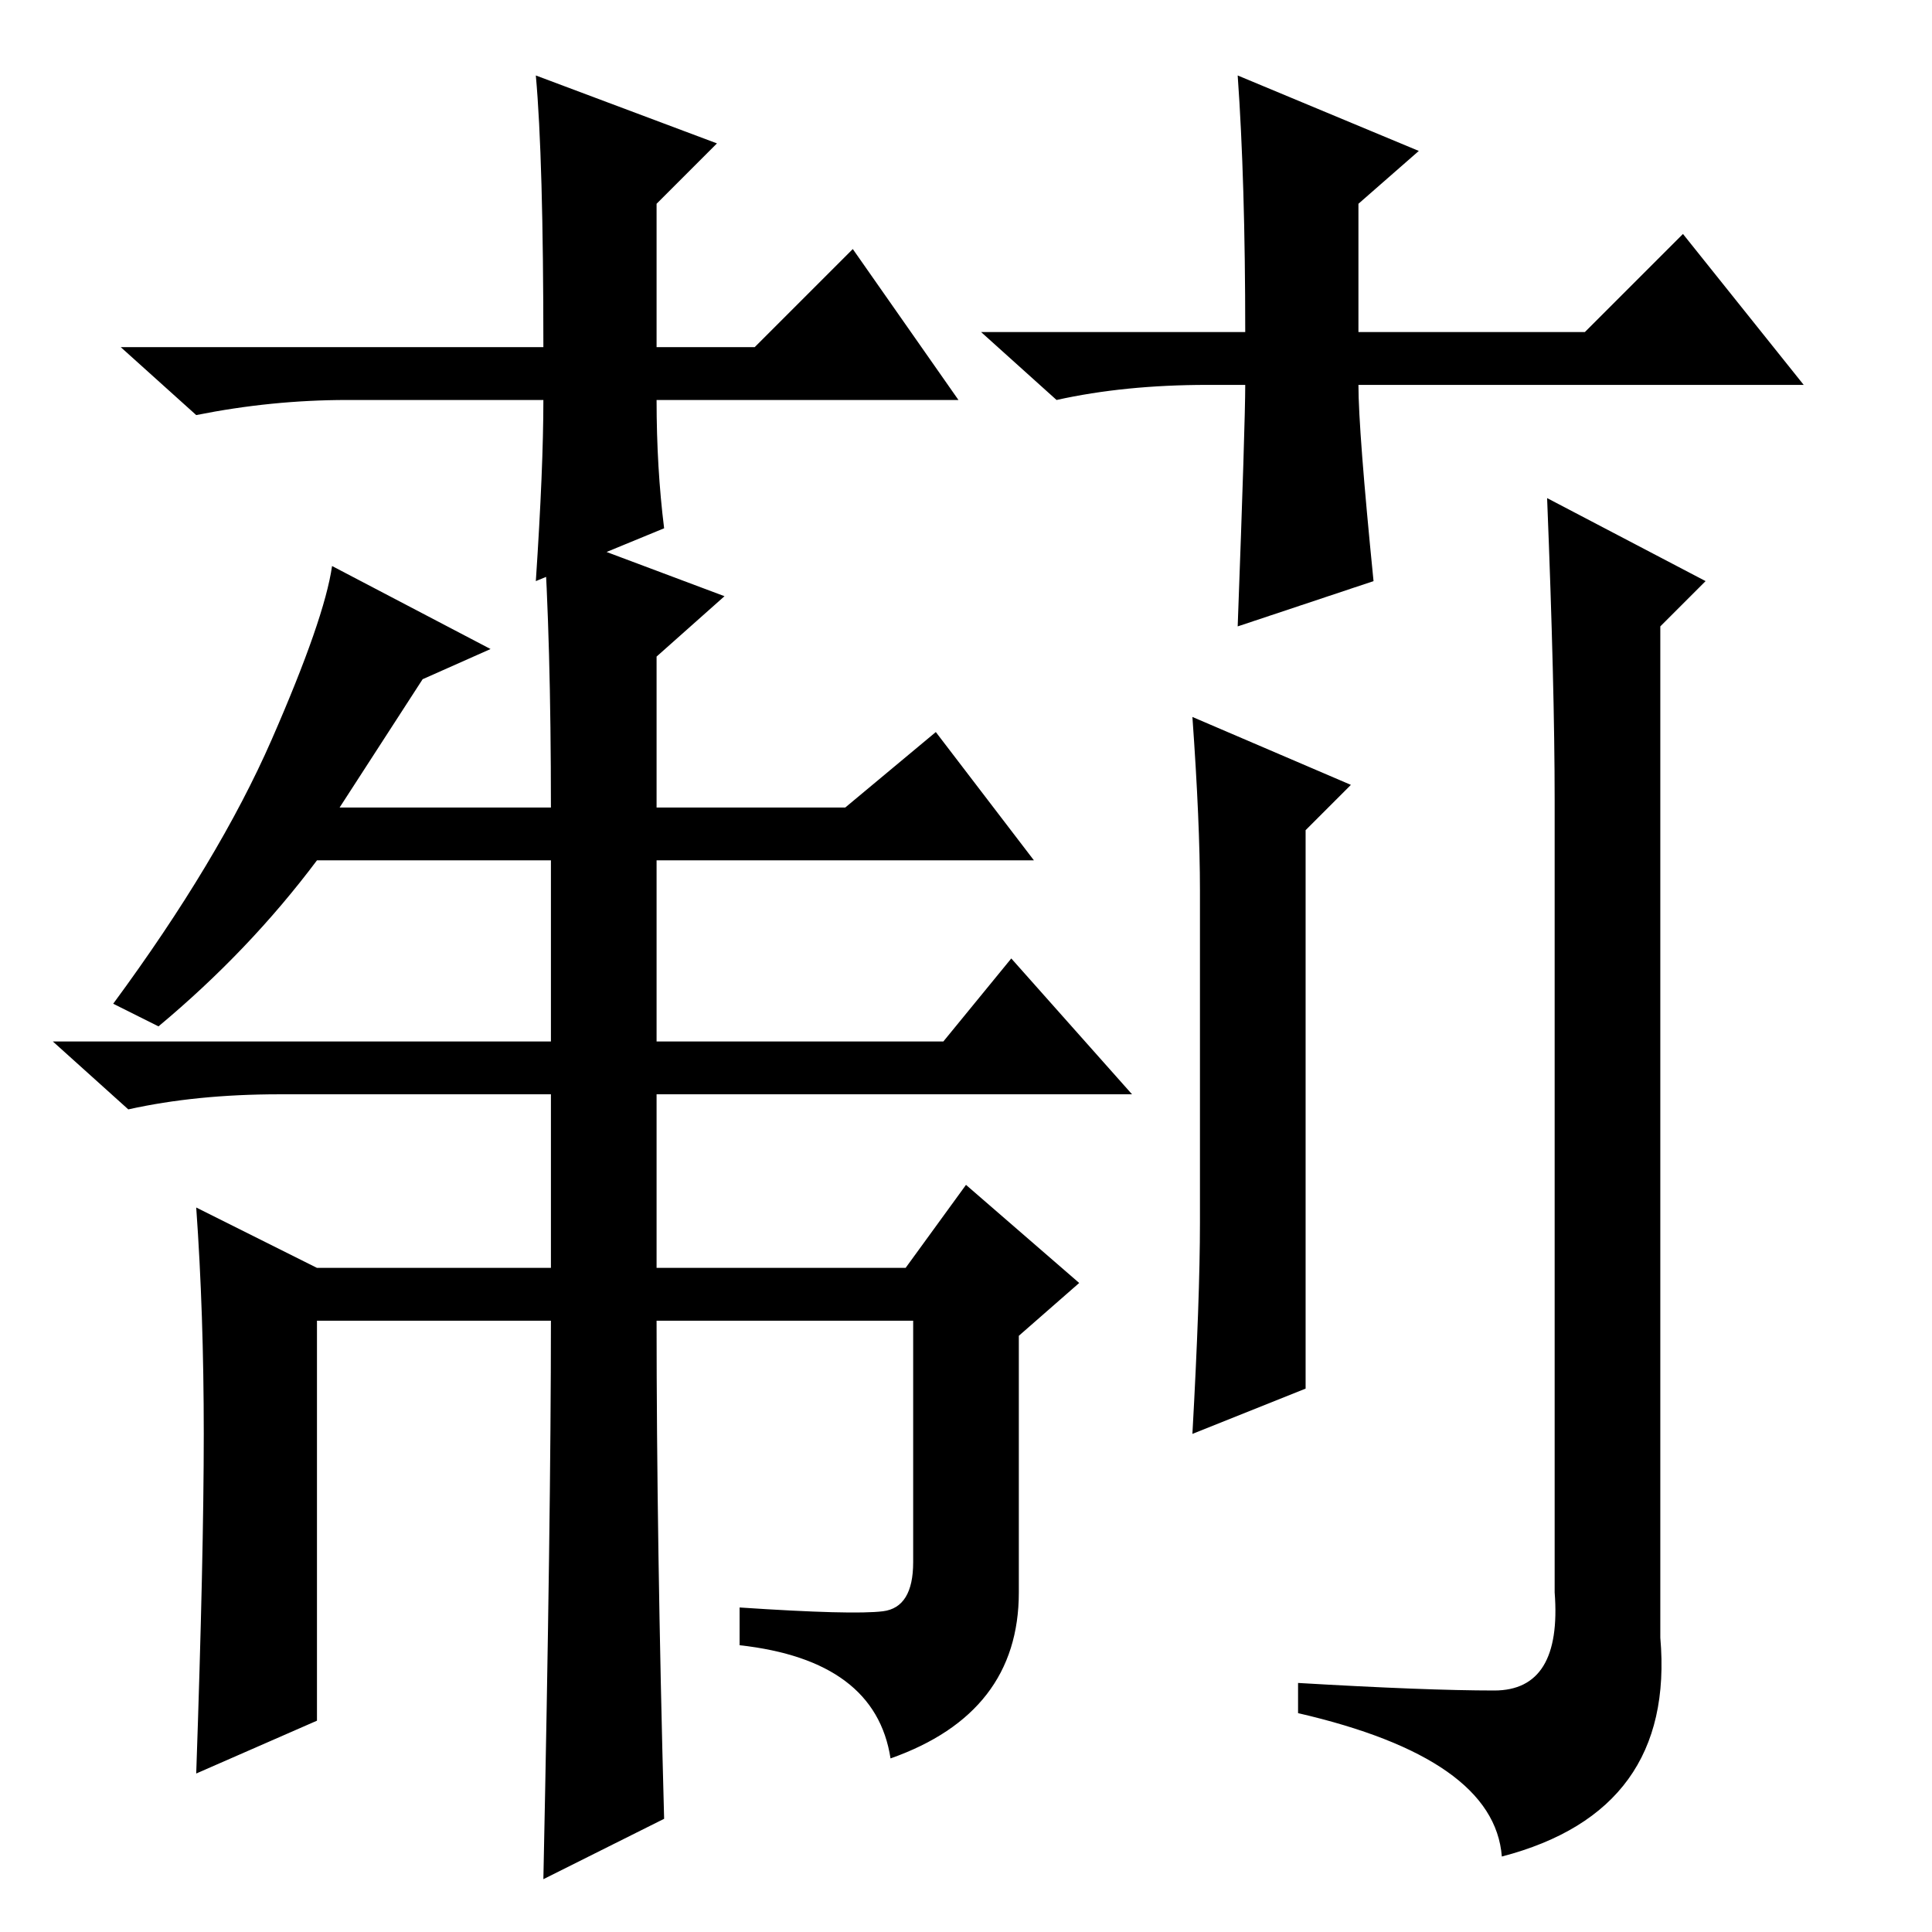 <?xml version="1.0" standalone="no"?>
<!DOCTYPE svg PUBLIC "-//W3C//DTD SVG 1.1//EN" "http://www.w3.org/Graphics/SVG/1.1/DTD/svg11.dtd" >
<svg xmlns="http://www.w3.org/2000/svg" xmlns:xlink="http://www.w3.org/1999/xlink" version="1.1" viewBox="0 -36 256 256">
  <g transform="matrix(1 0 0 -1 0 220)">
   <path fill="currentColor"
d="M127 203h-40q0 -9 1 -17l-17 -7q1 15 1 24h-26q-10 0 -20 -2l-10 9h56q0 25 -1 36l24 -9l-8 -8v-19h13l13 13zM160 205q-11 0 -20 -2l-10 9h35q0 20 -1 34l24 -10l-8 -7v-17h30l13 13l16 -20h-59q0 -6 2 -26l-18 -6q1 27 1 32h-5zM117 42.5q4 0.5 4 6.5v32h-34
q0 -29 1 -66l-16 -8q1 48 1 74h-31v-53l-16 -7q1 29 1 45t-1 30l16 -8h31v23h-36q-11 0 -20 -2l-10 9h66v24h-31q-9 -12 -21 -22l-6 3q14 19 21 35t8 23l21 -11l-9 -4l-11 -17h28q0 22 -1 37l24 -9l-9 -8v-20h25l12 10l13 -17h-50v-24h38l9 11l16 -18h-63v-23h33l8 11
l15 -13l-8 -7v-34q0 -16 -17 -22q-2 13 -20 15v5q15 -1 19 -0.5zM159 94v44q0 9 -1 23l21 -9l-6 -6v-74l-15 -6q1 18 1 28zM205 190l21 -11l-6 -6v-134q2 -23 -21 -29q-1 13 -27 19v4q17 -1 26 -1t8 13v105q0 15 -1 40z" />
  </g>

</svg>
